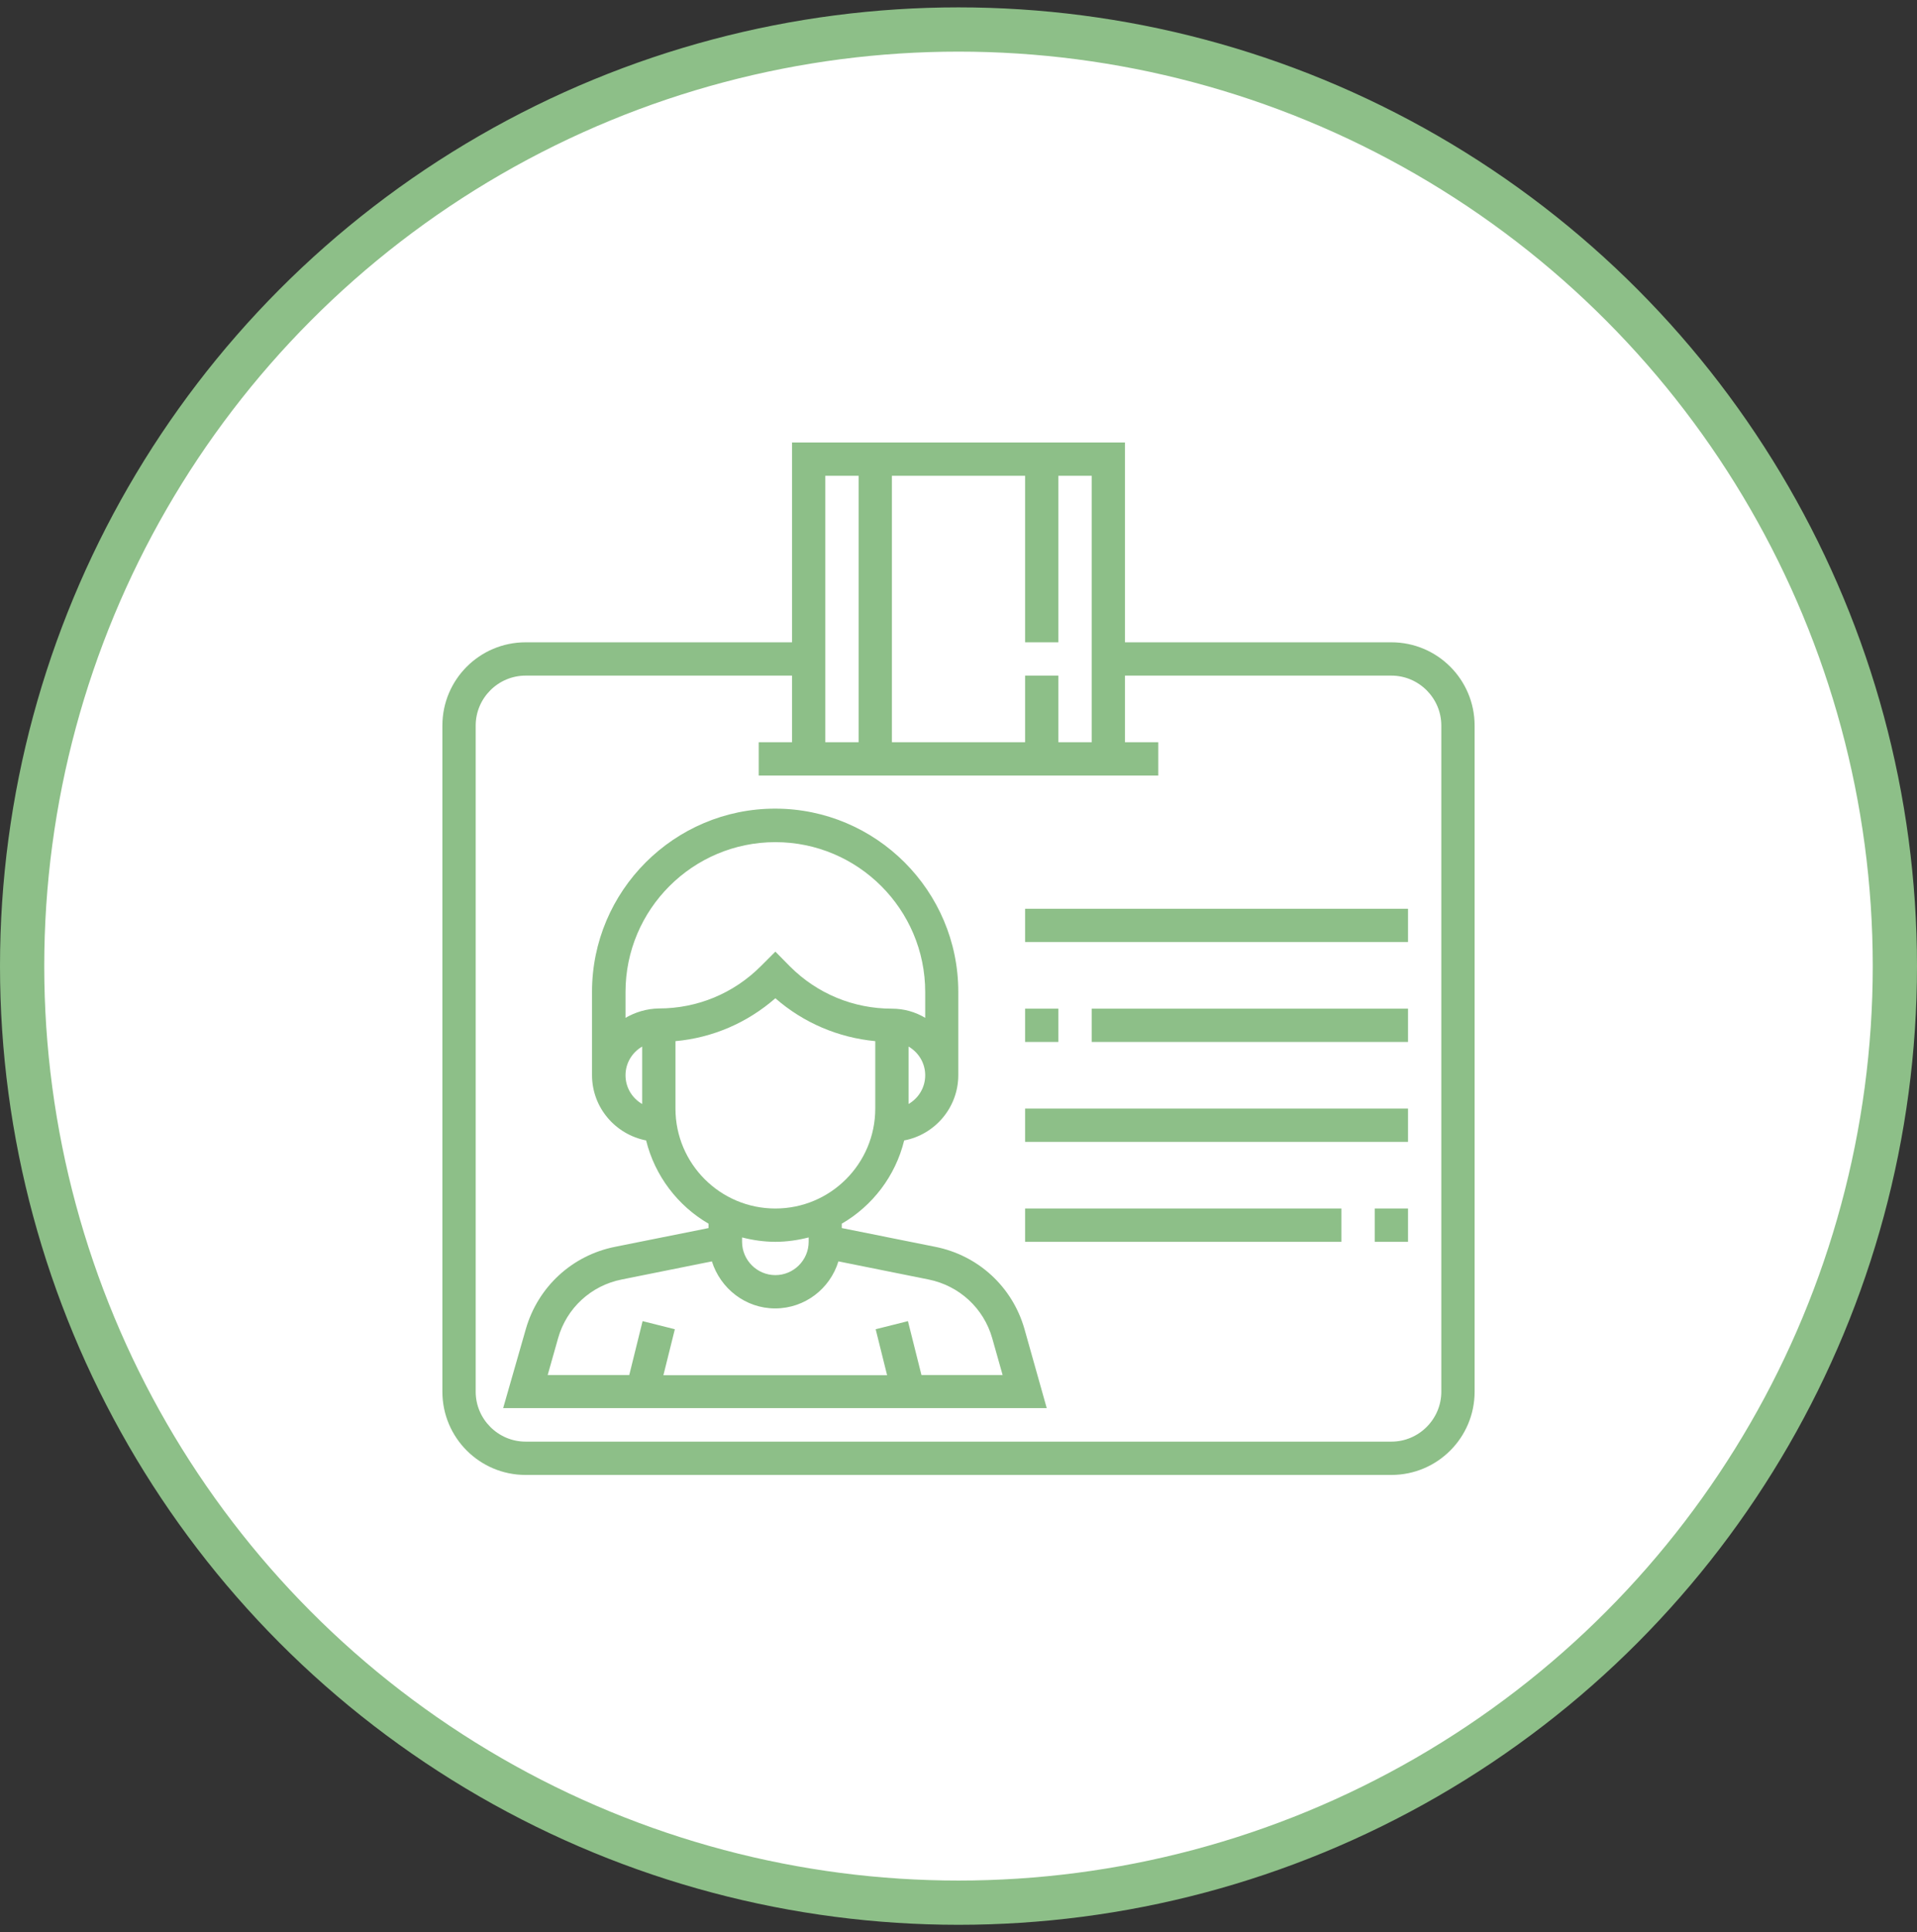 <svg width="130" height="131" viewBox="0 0 130 131" fill="none" xmlns="http://www.w3.org/2000/svg">
<rect x="0" y="0" width="130" height="131" fill="#333333" stroke="none"/>
<circle cx="65" cy="65.5" r="63.5" fill="white" stroke="#8DBF88" stroke-width="3"/>
<path d="M69.474 90.107C68.655 87.242 66.341 85.111 63.419 84.532L57.083 83.262V82.966C59.171 81.752 60.724 79.734 61.316 77.321C63.405 76.925 64.986 75.091 64.986 72.889V67.244C64.986 60.399 59.411 54.825 52.566 54.825C45.722 54.825 40.147 60.399 40.147 67.244V72.889C40.147 75.091 41.728 76.911 43.816 77.321C44.409 79.72 45.962 81.752 48.05 82.966V83.262L41.714 84.532C38.792 85.111 36.478 87.256 35.659 90.107L34.121 95.47H70.984L69.474 90.107ZM61.613 74.851V70.956C62.29 71.351 62.742 72.071 62.742 72.903C62.742 73.736 62.29 74.456 61.613 74.851ZM43.548 74.851C42.871 74.456 42.419 73.736 42.419 72.903C42.419 72.071 42.871 71.351 43.548 70.956V74.851ZM42.419 69.008V67.258C42.419 61.655 46.978 57.097 52.581 57.097C58.184 57.097 62.742 61.655 62.742 67.258V69.008C62.079 68.613 61.316 68.387 60.484 68.387C57.873 68.387 55.417 67.371 53.569 65.522L52.581 64.52L51.593 65.508C49.744 67.357 47.288 68.373 44.677 68.373C43.845 68.387 43.083 68.627 42.419 69.008ZM45.806 75.161V70.589C48.319 70.363 50.675 69.347 52.581 67.681C54.486 69.347 56.843 70.349 59.355 70.589V75.161C59.355 78.901 56.321 81.936 52.581 81.936C48.841 81.936 45.806 78.901 45.806 75.161ZM54.839 83.897V84.194C54.839 85.436 53.823 86.452 52.581 86.452C51.339 86.452 50.323 85.436 50.323 84.194V83.897C51.042 84.081 51.804 84.194 52.581 84.194C53.357 84.194 54.119 84.081 54.839 83.897ZM62.488 93.226L61.571 89.571L59.383 90.121L60.159 93.24H44.988L45.764 90.121L43.577 89.571L42.673 93.226H37.141L37.847 90.728C38.425 88.681 40.091 87.157 42.165 86.748L48.276 85.52C48.855 87.355 50.548 88.71 52.566 88.71C54.585 88.71 56.292 87.369 56.857 85.52L62.968 86.748C65.056 87.171 66.708 88.696 67.286 90.728L67.992 93.226H62.488ZM94.355 43.548H76.29V30H53.71V43.548H35.645C32.526 43.548 30 46.075 30 49.194V94.355C30 97.474 32.526 100 35.645 100H94.355C97.474 100 100 97.474 100 94.355V49.194C100 46.075 97.474 43.548 94.355 43.548ZM60.484 32.258H69.516V43.548H71.774V32.258H74.032V50.323H71.774V45.806H69.516V50.323H60.484V32.258ZM55.968 32.258H58.226V50.323H55.968V32.258ZM97.742 94.355C97.742 96.218 96.218 97.742 94.355 97.742H35.645C33.782 97.742 32.258 96.218 32.258 94.355V49.194C32.258 47.331 33.782 45.806 35.645 45.806H53.71V50.323H51.452V52.581H78.548V50.323H76.29V45.806H94.355C96.218 45.806 97.742 47.331 97.742 49.194V94.355ZM69.516 61.613H95.484V63.871H69.516V61.613ZM69.516 68.387H71.774V70.645H69.516V68.387ZM74.032 68.387H95.484V70.645H74.032V68.387ZM69.516 75.161H95.484V77.419H69.516V75.161ZM69.516 81.936H90.968V84.194H69.516V81.936ZM93.226 81.936H95.484V84.194H93.226V81.936Z" fill="#8DBF88"/>
</svg>
